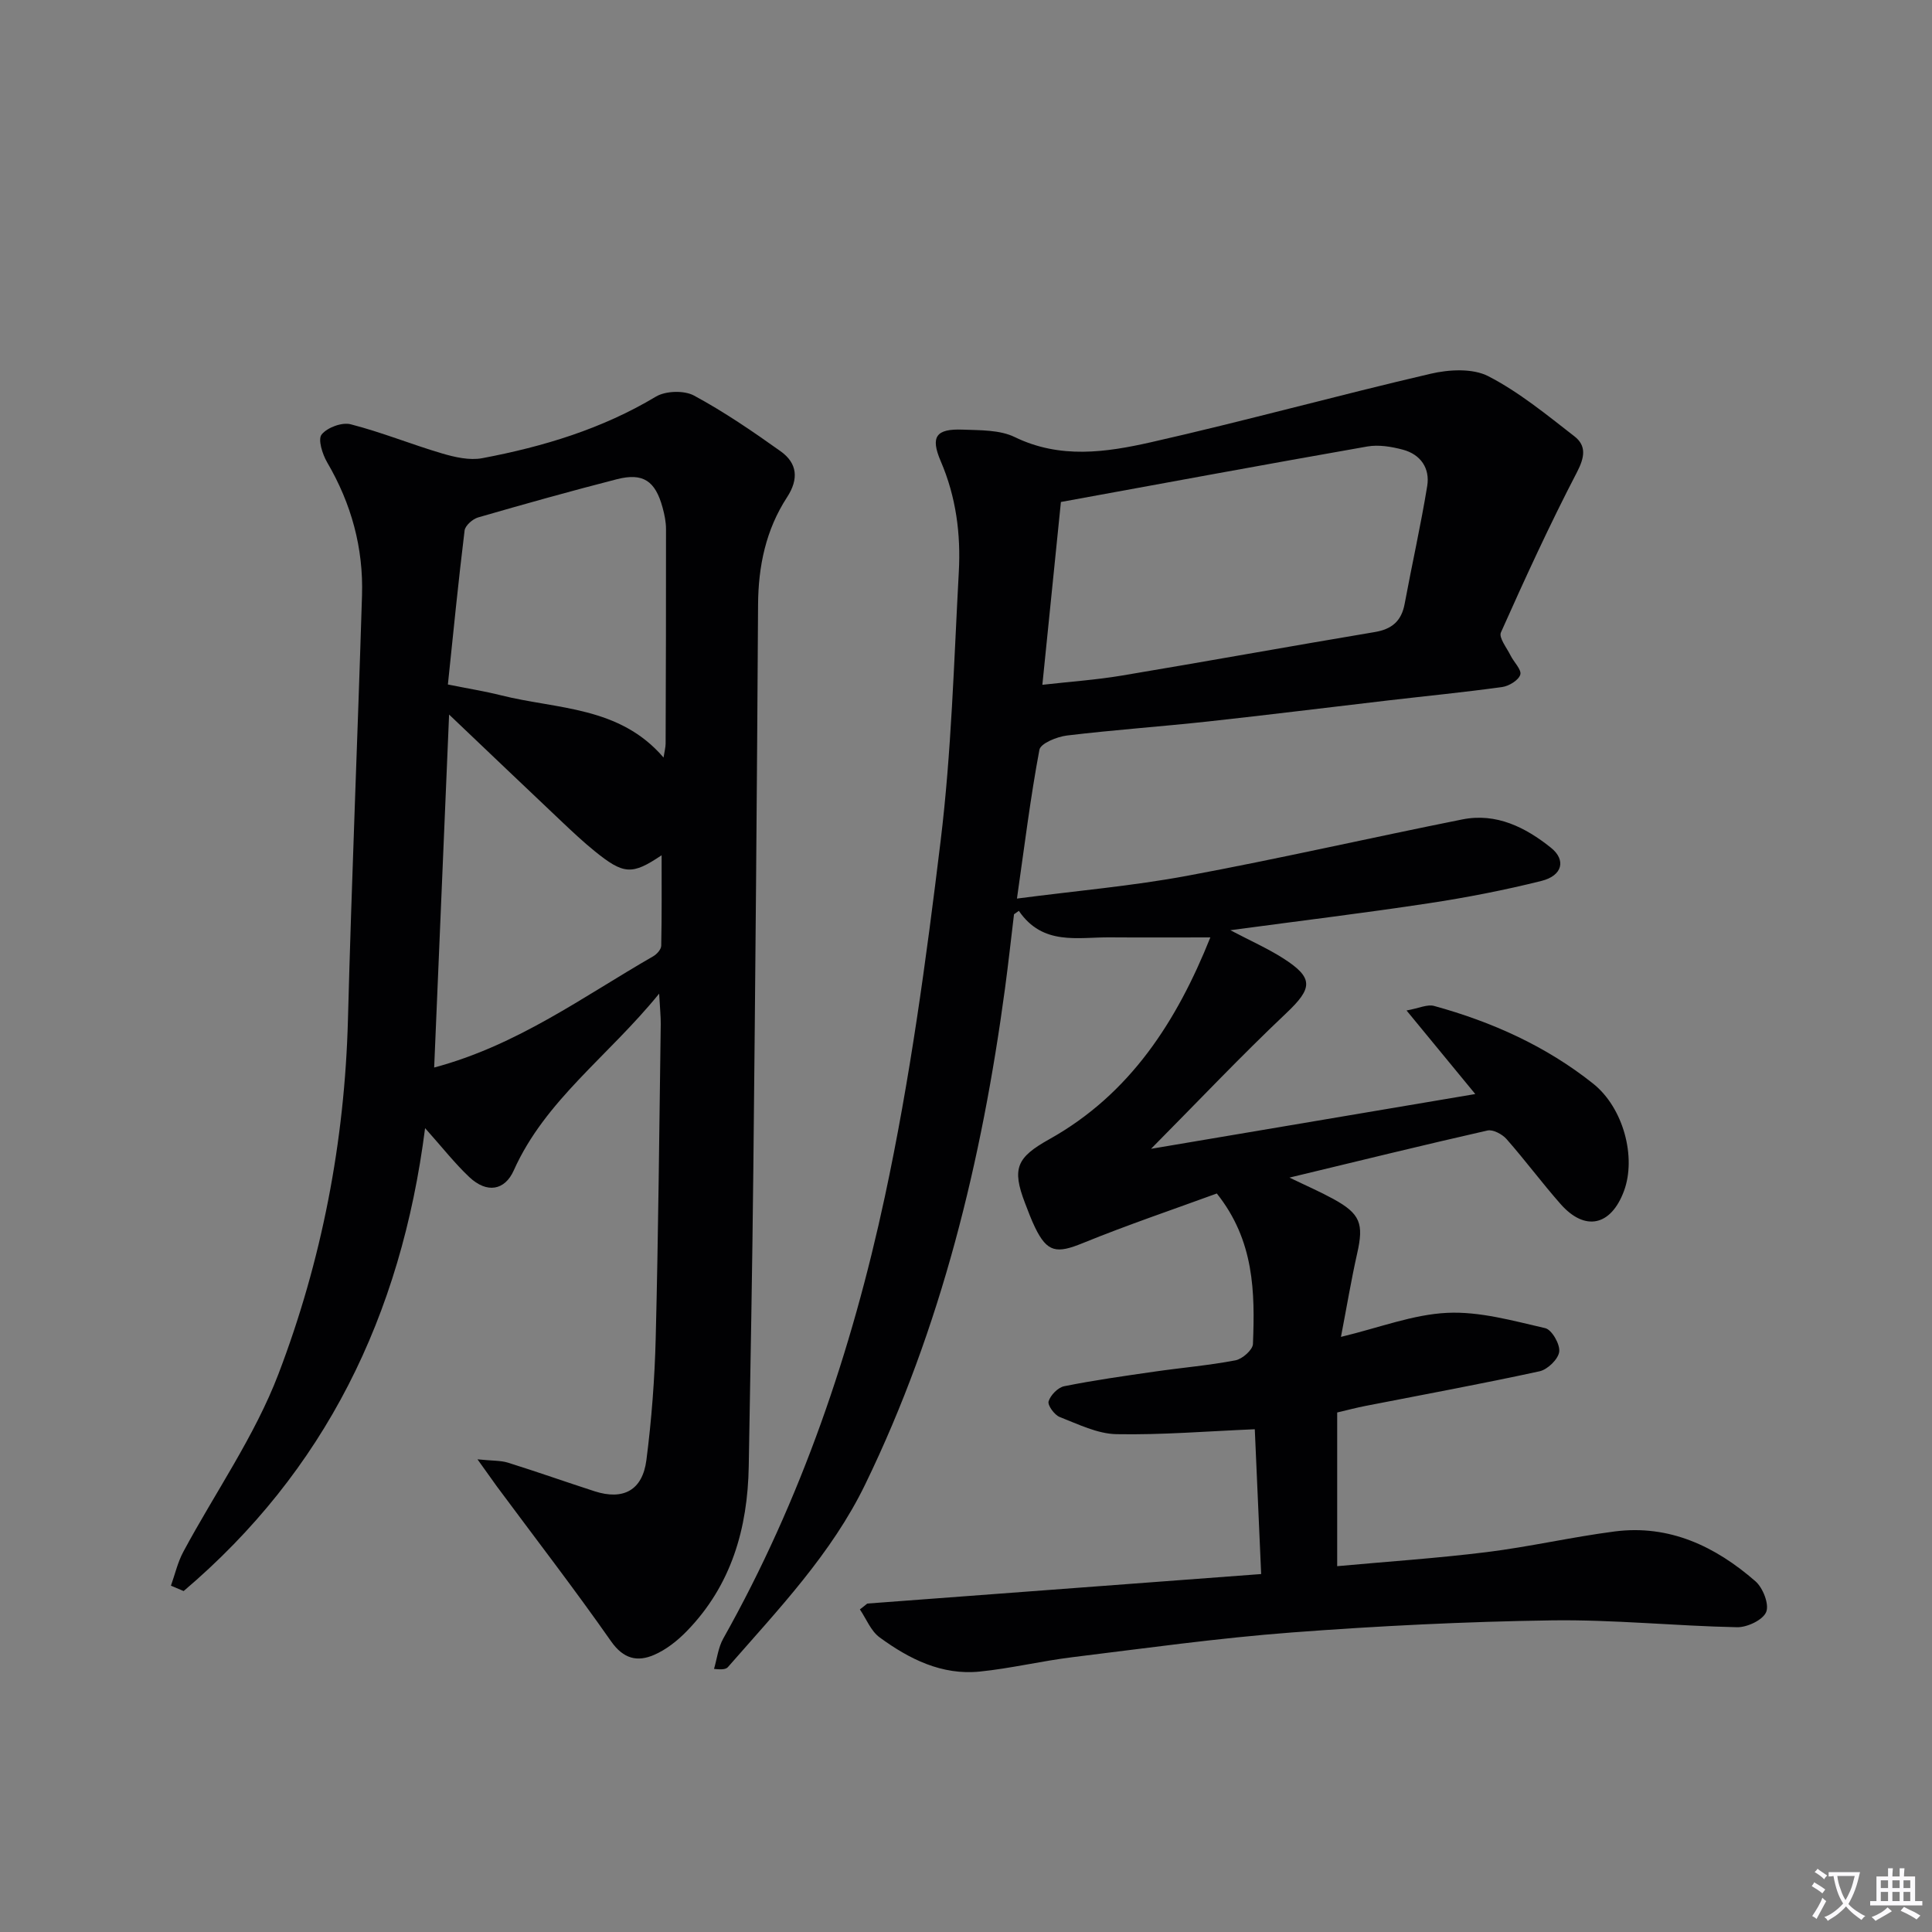 <svg enable-background="new 0 0 400 400" viewBox="0 0 400 400" xmlns="http://www.w3.org/2000/svg"><rect x="0" y="0" width="400" height="400" fill="#808080" stroke="none"/><path d="m377.9 391.2c-.2.3-.4.5-.6.8-.7-.6-1.4-1-2.2-1.5.2-.3.4-.5.5-.8.6.4 1.4.8 2.3 1.5zm-1.8 6.1c-.2-.2-.5-.4-.9-.6.4-.6.8-1.2 1.2-1.9s.7-1.3.9-1.9c.3.3.5.5.8.7-.7 1.3-1.4 2.6-2 3.7zm2.2-9c-.3.3-.5.5-.6.8-.6-.6-1.3-1.1-2-1.5.3-.3.5-.5.6-.7.6.5 1.3.9 2 1.4zm.3.2v-.9h2 4.5c-.3 1.3-.6 2.5-1 3.6s-.9 2.1-1.4 3c.4.5 1 1 1.6 1.4s1.2.8 1.9 1.1c-.3.2-.5.4-.8.8-.4-.3-1-.7-1.6-1.2s-1.2-1.1-1.6-1.6c-.5.6-1.1 1.1-1.7 1.6s-1.4.9-2.1 1.4c-.1-.3-.3-.5-.7-.8.6-.2 1.2-.5 1.9-1s1.4-1.1 2-1.8c-.5-.8-.9-1.6-1.2-2.5s-.6-2-.8-3.2c-.4.1-.7.1-1 .1zm2.5 2.7c.3 1 .7 1.7 1 2.2.3-.5.6-1.1 1-2s.6-1.9.9-3h-3.2-.4c.1.9.3 1.8.7 2.8z" fill="#fbfafc"/><path d="m396.5 388.5v1.5 3.6h1.5v.9c-.4 0-1 0-1.7 0h-7.9c-.5 0-.9 0-1.2 0v-.9h1.3v-3.5c0-.7 0-1.2 0-1.6h2.4c0-.8 0-1.4 0-1.7h1c0 .3-.1.8-.1 1.7h1.5c0-.8 0-1.4 0-1.7h1c0 .3-.1.9-.1 1.7zm-8.2 9.2c-.2-.3-.5-.5-.8-.8.8-.3 1.4-.6 1.9-.9s1-.7 1.4-1.1c.3.3.6.5.9.8-1.6 1-2.8 1.6-3.4 2zm2.6-6.8v-1.6h-1.5v1.6zm0 2.7v-1.9h-1.5v1.9zm2.4-2.7v-1.6h-1.5v1.6zm0 2.7v-1.9h-1.5v1.9zm.2 2 .7-.8c.4.2.9.5 1.6.8s1.3.7 1.8 1c-.3.3-.5.5-.8.8-.4-.3-1.5-1-3.3-1.8zm2-4.7v-1.6h-1.4v1.6zm0 2.7v-1.9h-1.4v1.9z" fill="#fbfafc"/><g fill="#010103"><path d="m179.56 332c26.97-2.02 53.94-4.04 81.55-6.11-.48-10.8-.9-20.51-1.32-29.98-9.82.41-19.25 1.2-28.65 1.02-3.94-.08-7.91-2.06-11.73-3.55-1.1-.43-2.55-2.43-2.31-3.24.39-1.29 1.94-2.88 3.24-3.14 6.18-1.24 12.44-2.12 18.68-3.02 5.59-.81 11.23-1.28 16.77-2.34 1.43-.27 3.58-2.17 3.62-3.39.42-10.7.3-21.38-7.48-31.15-8.99 3.29-18.5 6.5-27.77 10.28-5.37 2.19-7.34 1.96-9.86-3.24-.8-1.64-1.43-3.37-2.09-5.08-2.76-7.19-1.68-9.44 5.03-13.19 16.82-9.4 26.44-24.53 33.35-41.79-7.26 0-14.01.04-20.75-.01-6.72-.06-13.93 1.78-18.9-5.49-.33.24-.67.47-1 .71-.62 5.13-1.18 10.28-1.87 15.4-4.79 35.58-13.18 70.17-28.93 102.62-6.98 14.39-18 25.91-28.41 37.82-.38.44-1.07.6-2.9.4.62-2.11.87-4.44 1.92-6.3 16.12-28.67 26.59-59.54 33.44-91.44 5.22-24.29 8.56-49.03 11.56-73.72 2.24-18.43 2.75-37.08 3.76-55.65.43-7.84-.56-15.54-3.74-22.93-2.19-5.1-.96-6.75 4.55-6.54 3.63.14 7.66.03 10.77 1.54 9.38 4.57 18.91 3.17 28.21 1.07 19.38-4.38 38.55-9.68 57.9-14.18 3.8-.89 8.7-1.16 11.94.51 6.39 3.3 12.09 7.99 17.82 12.44 2.5 1.94 2.16 4.3.54 7.42-5.65 10.86-10.76 22.01-15.75 33.19-.48 1.08 1.21 3.18 1.99 4.76.68 1.38 2.33 2.96 2.02 3.98-.35 1.15-2.33 2.36-3.74 2.56-7.89 1.09-15.83 1.87-23.74 2.79-12.38 1.44-24.74 2.99-37.13 4.34-9.74 1.06-19.53 1.74-29.25 2.91-2.06.25-5.45 1.62-5.7 2.95-1.86 9.89-3.09 19.91-4.65 30.81 12.39-1.62 23.93-2.61 35.26-4.72 19.05-3.54 37.95-7.87 56.96-11.67 7.03-1.4 13.06 1.64 18.32 5.85 3.22 2.57 2.38 5.8-1.93 6.88-7.71 1.93-15.55 3.45-23.41 4.64-13.24 2.01-26.53 3.62-41.02 5.57 4.31 2.26 7.7 3.77 10.8 5.73 6.55 4.15 6.27 6.25.72 11.5-9.26 8.75-18.03 18.03-27.94 28.03 22.9-3.87 44.54-7.52 67.13-11.34-4.74-5.76-9.09-11.05-14.23-17.3 2.56-.46 4.31-1.33 5.71-.94 11.97 3.29 23.18 8.32 32.93 16.09 6.28 5.01 8.96 15.24 6.38 22.21-2.69 7.26-8.08 8.45-13.14 2.7-3.85-4.37-7.33-9.07-11.18-13.44-.89-1.01-2.81-2.03-3.96-1.77-13.35 3.03-26.65 6.3-40.98 9.75 3.56 1.72 6.38 2.94 9.06 4.41 5.63 3.08 6.35 5.13 4.96 11.28-1.23 5.45-2.14 10.97-3.36 17.29 7.98-1.92 14.94-4.65 22.01-4.98 6.72-.32 13.6 1.64 20.28 3.17 1.36.31 3.1 3.33 2.9 4.88-.19 1.54-2.41 3.69-4.07 4.05-11.98 2.61-24.05 4.82-36.08 7.18-1.76.34-3.49.8-5.82 1.35v31.82c10.23-.94 20.62-1.63 30.94-2.91 8.88-1.1 17.64-3.13 26.52-4.28 11.33-1.46 20.86 3.1 29.14 10.32 1.55 1.35 2.88 4.76 2.22 6.36-.68 1.65-3.93 3.19-6.02 3.15-12.79-.26-25.58-1.6-38.36-1.42-17.94.26-35.89 1.15-53.78 2.5-15.22 1.15-30.36 3.27-45.52 5.13-6.41.79-12.73 2.32-19.14 2.97-7.88.8-14.63-2.61-20.75-7.09-1.8-1.32-2.74-3.82-4.07-5.78.52-.39 1.03-.8 1.53-1.21zm36.25-190.22c5.76-.65 11.12-1.02 16.39-1.9 17.49-2.92 34.94-6.09 52.43-9.02 3.56-.6 5.53-2.28 6.19-5.85 1.51-8.14 3.34-16.23 4.67-24.39.6-3.68-1.37-6.54-5.04-7.52-2.36-.63-5.01-1.07-7.36-.66-21.19 3.72-42.35 7.64-63.44 11.49-1.3 12.87-2.52 24.89-3.84 37.85z"/><path d="m98.86 302.14c3.13.32 4.81.22 6.31.69 6.01 1.88 11.94 3.98 17.93 5.92 5.93 1.91 9.92-.18 10.73-6.46 1.08-8.39 1.72-16.87 1.93-25.33.54-21.63.74-43.27 1.04-64.91.02-1.58-.16-3.17-.33-6.33-10.58 13.03-23.59 22.05-30.1 36.6-1.85 4.15-5.55 4.83-9.21 1.38-3-2.83-5.56-6.11-9.15-10.13-4.96 38.94-20.81 71.06-49.99 95.84-.88-.37-1.75-.74-2.63-1.11.84-2.35 1.4-4.86 2.57-7.03 6.59-12.27 14.77-23.91 19.69-36.8 8.97-23.48 13.72-48.09 14.39-73.41.77-29.26 2.01-58.51 2.91-87.77.31-9.85-2.21-19.02-7.22-27.57-.98-1.68-1.95-4.76-1.14-5.76 1.16-1.45 4.21-2.58 6-2.12 6.41 1.64 12.57 4.16 18.9 6.03 2.68.79 5.73 1.49 8.37.99 12.6-2.38 24.77-6.05 35.93-12.74 2.02-1.21 5.85-1.33 7.9-.22 6.24 3.37 12.15 7.41 17.94 11.54 3.44 2.46 3.79 5.71 1.32 9.51-4.38 6.72-5.96 14.25-6 22.29-.23 38.96-.57 77.93-.98 116.89-.21 20.47-.6 40.94-.95 61.42-.22 12.88-3.59 24.65-12.8 34.13-1.93 1.99-4.27 3.85-6.78 4.94-3.45 1.5-6.34.88-8.92-2.8-7.61-10.87-15.73-21.39-23.64-32.06-1.02-1.4-2.02-2.83-4.02-5.62zm-5.88-154.2c-1.07 25.29-2.08 49.03-3.09 73.08 17.3-4.63 30.88-14.72 45.35-23.03.75-.43 1.65-1.43 1.66-2.19.13-6.22.08-12.44.08-18.73-6.12 4.12-7.84 4.04-13.91-.89-2.32-1.88-4.5-3.93-6.68-5.99-7.45-7.05-14.87-14.12-23.41-22.25zm-.25-6.22c4.25.85 7.67 1.4 11.01 2.24 11.58 2.91 24.5 2.21 33.64 12.88.2-1.31.42-2.09.43-2.88.05-14.81.1-29.62.08-44.43 0-1.47-.31-2.98-.7-4.41-1.51-5.57-4.04-7.29-9.48-5.9-9.62 2.47-19.19 5.15-28.73 7.91-1.13.33-2.66 1.68-2.79 2.7-1.29 10.52-2.33 21.04-3.46 31.89z"/></g></svg>